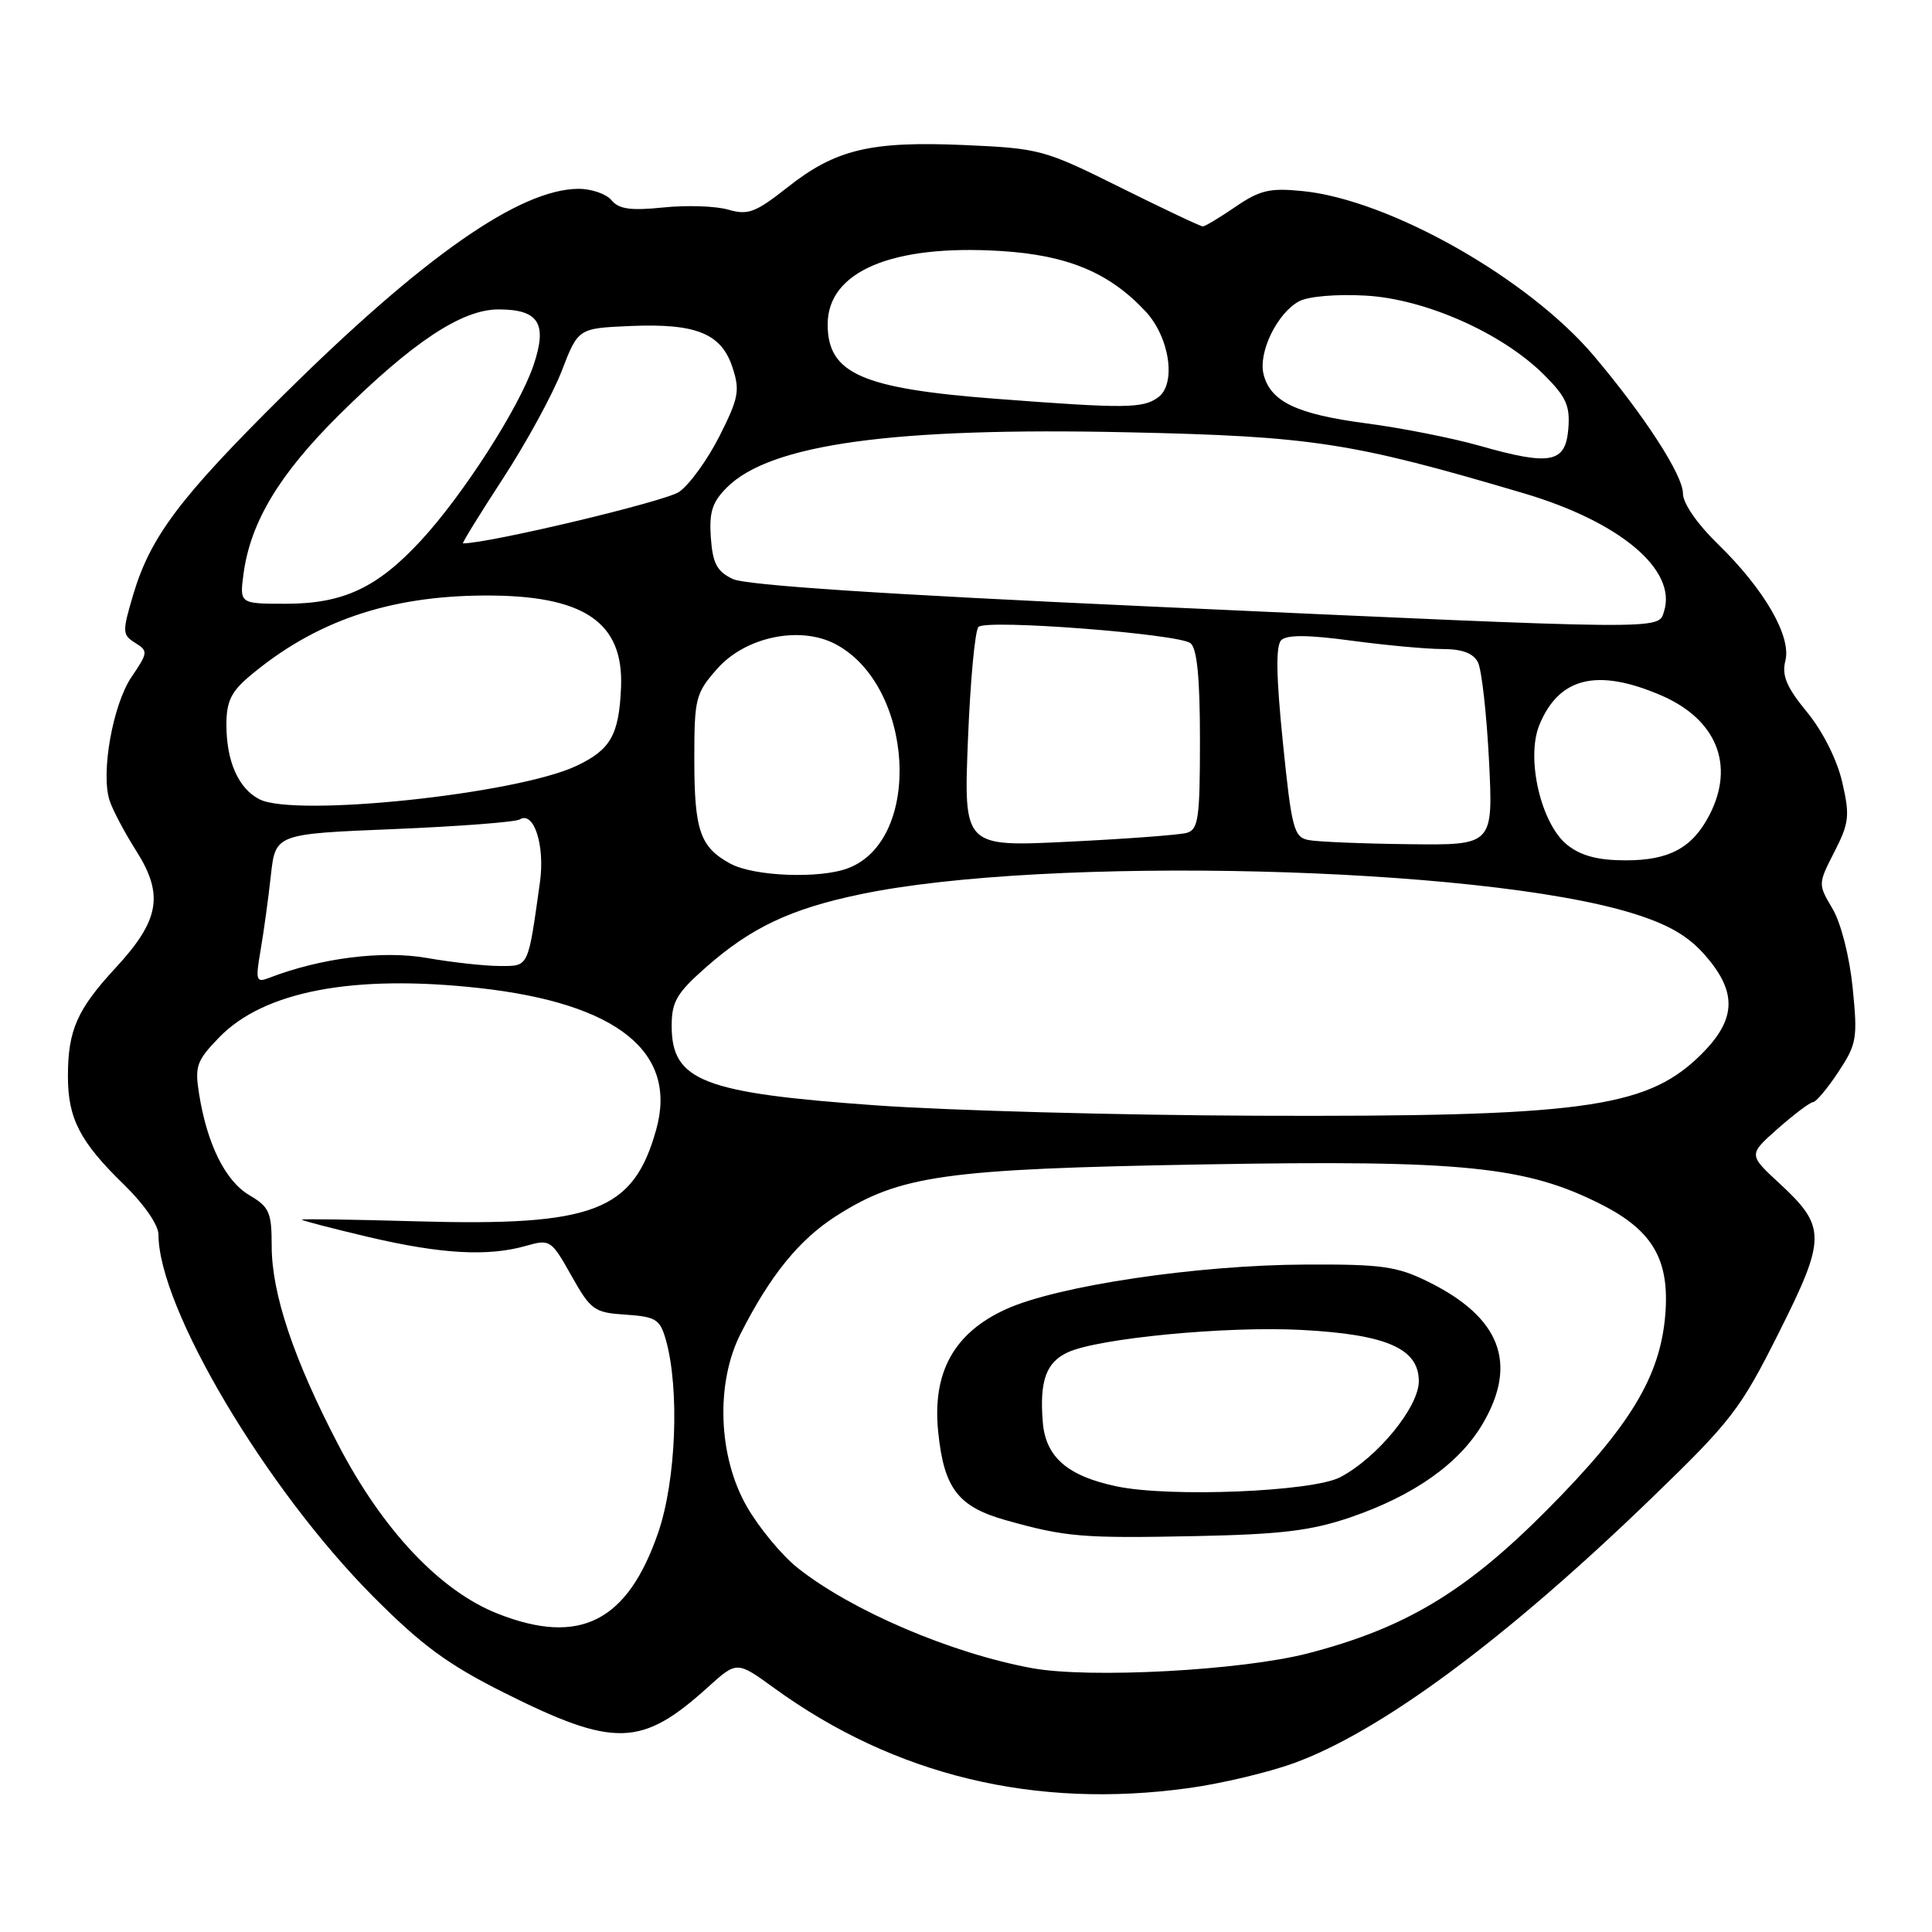 <?xml version="1.0" encoding="UTF-8" standalone="no"?>
<!DOCTYPE svg PUBLIC "-//W3C//DTD SVG 1.1//EN" "http://www.w3.org/Graphics/SVG/1.1/DTD/svg11.dtd" >
<svg xmlns="http://www.w3.org/2000/svg" xmlns:xlink="http://www.w3.org/1999/xlink" version="1.1" viewBox="0 0 256 256">
 <g >
 <path fill="currentColor"
d=" M 157.59 236.92 C 161.85 236.33 168.07 234.85 171.41 233.64 C 183.00 229.43 199.52 217.19 218.85 198.50 C 229.42 188.29 230.62 186.73 235.69 176.62 C 242.01 164.03 242.01 162.55 235.76 156.78 C 231.67 153.00 231.67 153.00 235.58 149.54 C 237.74 147.64 239.83 146.06 240.24 146.04 C 240.64 146.02 242.15 144.22 243.59 142.04 C 246.03 138.35 246.16 137.60 245.49 130.90 C 245.07 126.76 243.95 122.33 242.83 120.43 C 240.89 117.15 240.89 117.13 243.07 112.87 C 245.03 109.03 245.13 108.08 244.10 103.62 C 243.42 100.67 241.53 96.91 239.45 94.37 C 236.72 91.05 236.08 89.52 236.57 87.56 C 237.39 84.31 233.78 78.07 227.58 72.04 C 224.90 69.44 223.00 66.68 223.00 65.40 C 223.00 62.96 217.96 55.17 211.22 47.18 C 202.53 36.89 184.12 26.47 172.61 25.32 C 168.26 24.88 166.94 25.19 163.71 27.40 C 161.62 28.83 159.67 30.00 159.38 30.00 C 159.08 30.00 154.17 27.68 148.46 24.84 C 138.37 19.82 137.78 19.66 127.78 19.22 C 115.33 18.68 110.72 19.78 104.31 24.85 C 100.11 28.16 99.12 28.54 96.50 27.78 C 94.85 27.30 90.98 27.17 87.90 27.49 C 83.57 27.93 82.01 27.72 81.03 26.53 C 80.33 25.69 78.35 25.01 76.63 25.02 C 68.85 25.08 56.09 34.00 37.60 52.30 C 23.85 65.91 19.94 71.11 17.65 78.80 C 16.19 83.74 16.20 84.11 17.91 85.18 C 19.64 86.26 19.62 86.47 17.43 89.70 C 14.96 93.34 13.34 102.36 14.51 106.04 C 14.90 107.27 16.50 110.30 18.06 112.76 C 21.74 118.56 21.14 121.95 15.34 128.22 C 10.21 133.76 9.00 136.52 9.00 142.61 C 9.00 148.21 10.59 151.29 16.42 156.96 C 19.10 159.57 21.00 162.32 21.00 163.60 C 21.00 173.29 35.22 197.25 49.47 211.57 C 55.90 218.03 59.35 220.56 66.77 224.28 C 81.40 231.60 85.00 231.51 93.78 223.58 C 97.64 220.09 97.64 220.09 102.57 223.67 C 118.57 235.28 137.18 239.76 157.59 236.92 Z  M 136.76 221.04 C 126.04 219.07 112.88 213.45 105.71 207.77 C 103.61 206.11 100.58 202.45 98.96 199.63 C 95.15 192.99 94.80 183.28 98.14 176.71 C 102.05 169.01 105.87 164.29 110.73 161.17 C 119.24 155.72 125.10 154.89 159.58 154.29 C 193.81 153.69 202.22 154.54 212.19 159.60 C 218.99 163.04 221.25 166.94 220.66 174.18 C 220.00 182.39 216.01 188.98 205.00 200.06 C 194.21 210.93 186.19 215.74 173.30 219.08 C 164.51 221.35 144.38 222.43 136.76 221.04 Z  M 178.92 201.06 C 187.37 198.17 193.38 193.92 196.48 188.63 C 201.16 180.64 198.81 174.55 189.23 169.83 C 185.09 167.79 183.08 167.51 173.00 167.56 C 158.58 167.62 140.15 170.37 133.31 173.47 C 126.39 176.62 123.50 181.86 124.32 189.77 C 125.08 197.21 126.95 199.65 133.26 201.43 C 141.22 203.67 143.38 203.85 158.50 203.54 C 169.76 203.31 173.76 202.82 178.92 201.06 Z  M 66.00 213.84 C 58.36 210.85 50.74 202.79 44.83 191.45 C 38.91 180.10 36.00 171.42 36.00 165.09 C 36.00 160.63 35.69 159.93 33.03 158.36 C 29.86 156.49 27.44 151.61 26.38 144.95 C 25.79 141.27 26.05 140.55 29.04 137.46 C 34.98 131.33 46.85 129.08 63.50 130.92 C 81.78 132.95 89.83 139.39 86.95 149.68 C 83.92 160.51 78.72 162.50 55.14 161.83 C 46.81 161.59 40.00 161.49 40.00 161.61 C 40.00 161.73 43.99 162.77 48.87 163.92 C 58.50 166.18 64.70 166.52 69.74 165.07 C 72.88 164.18 73.05 164.29 75.71 169.03 C 78.29 173.61 78.73 173.93 82.91 174.20 C 86.90 174.47 87.45 174.81 88.22 177.50 C 90.07 184.01 89.59 196.20 87.21 203.09 C 83.15 214.88 76.82 218.09 66.00 213.84 Z  M 116.00 146.46 C 93.12 144.83 89.00 143.22 89.00 135.93 C 89.00 132.72 89.67 131.58 93.59 128.13 C 99.52 122.91 104.75 120.44 113.93 118.51 C 138.51 113.35 196.06 114.76 216.30 121.01 C 221.05 122.48 223.65 123.98 225.91 126.55 C 230.34 131.60 230.09 135.27 225.00 140.12 C 217.93 146.84 209.19 148.00 166.50 147.84 C 148.35 147.77 125.62 147.15 116.00 146.46 Z  M 34.53 125.90 C 34.95 123.48 35.56 119.03 35.89 116.00 C 36.50 110.50 36.50 110.50 52.17 109.86 C 60.79 109.50 68.30 108.93 68.87 108.58 C 70.74 107.42 72.22 112.01 71.55 116.86 C 69.94 128.35 70.11 128.00 66.22 128.00 C 64.26 128.00 59.90 127.52 56.53 126.93 C 50.64 125.91 42.47 126.94 35.64 129.58 C 33.93 130.24 33.84 129.93 34.53 125.90 Z  M 96.78 114.44 C 92.76 112.26 92.00 110.05 92.00 100.60 C 92.00 92.53 92.16 91.88 95.02 88.63 C 98.74 84.40 105.93 82.88 110.65 85.32 C 121.11 90.76 122.31 111.27 112.38 115.04 C 108.64 116.47 99.88 116.13 96.78 114.44 Z  M 207.70 111.98 C 204.19 109.22 202.15 100.45 203.99 96.02 C 206.60 89.72 211.66 88.51 220.11 92.14 C 227.46 95.31 229.92 101.39 226.51 107.99 C 224.25 112.35 221.20 114.00 215.41 114.00 C 211.77 114.00 209.52 113.41 207.70 111.98 Z  M 128.26 98.00 C 128.57 90.18 129.20 83.45 129.66 83.06 C 130.85 82.03 156.24 84.00 157.75 85.23 C 158.62 85.94 159.00 89.82 159.00 98.06 C 159.00 108.45 158.79 109.92 157.25 110.36 C 156.29 110.63 149.24 111.16 141.60 111.53 C 127.69 112.22 127.69 112.22 128.26 98.00 Z  M 173.38 111.31 C 171.45 110.93 171.15 109.82 169.99 98.39 C 169.10 89.63 169.03 85.57 169.77 84.83 C 170.50 84.10 173.29 84.11 179.07 84.89 C 183.61 85.50 189.03 86.00 191.12 86.00 C 193.74 86.00 195.21 86.55 195.83 87.75 C 196.33 88.71 196.98 94.56 197.30 100.75 C 197.86 112.00 197.86 112.00 186.68 111.86 C 180.53 111.79 174.55 111.54 173.38 111.31 Z  M 34.36 105.90 C 31.59 104.47 30.00 100.87 30.00 96.04 C 30.00 92.95 30.62 91.66 33.09 89.58 C 41.71 82.33 51.48 78.97 64.17 78.91 C 77.36 78.84 82.66 82.41 82.29 91.10 C 82.02 97.38 80.91 99.34 76.41 101.47 C 68.52 105.22 39.03 108.33 34.36 105.90 Z  M 152.10 80.35 C 117.14 78.76 98.83 77.55 97.10 76.72 C 95.00 75.72 94.44 74.67 94.19 71.25 C 93.95 67.86 94.37 66.54 96.32 64.59 C 102.07 58.84 118.36 56.60 149.40 57.28 C 173.93 57.81 179.13 58.62 201.93 65.37 C 214.68 69.15 222.24 75.52 220.49 81.02 C 219.71 83.49 221.33 83.51 152.10 80.35 Z  M 32.27 76.02 C 33.19 69.18 37.02 62.82 44.92 54.99 C 54.70 45.30 61.20 41.00 66.05 41.00 C 71.41 41.00 72.57 42.87 70.68 48.44 C 68.77 54.04 61.38 65.55 55.81 71.59 C 50.02 77.87 45.49 80.00 37.91 80.00 C 31.74 80.00 31.74 80.00 32.27 76.02 Z  M 66.63 63.43 C 69.71 58.71 73.21 52.30 74.42 49.18 C 76.61 43.50 76.61 43.50 83.48 43.20 C 92.21 42.82 95.57 44.17 97.05 48.66 C 98.07 51.74 97.88 52.73 95.35 57.76 C 93.78 60.87 91.38 64.20 90.00 65.17 C 88.20 66.43 64.84 72.00 61.35 72.00 C 61.18 72.00 63.56 68.14 66.63 63.43 Z  M 196.00 59.05 C 192.43 58.04 185.71 56.71 181.07 56.10 C 171.83 54.89 168.35 53.23 167.43 49.60 C 166.70 46.68 169.24 41.48 172.14 39.92 C 173.36 39.27 177.11 38.95 180.95 39.17 C 188.87 39.61 199.08 44.15 204.61 49.68 C 207.54 52.60 208.06 53.78 207.81 56.84 C 207.43 61.37 205.45 61.74 196.00 59.05 Z  M 132.06 52.85 C 114.17 51.49 109.67 49.50 109.67 42.98 C 109.67 35.97 118.19 32.36 132.61 33.26 C 141.47 33.81 146.98 36.11 151.79 41.26 C 154.99 44.69 155.90 50.87 153.46 52.65 C 151.45 54.13 149.13 54.15 132.06 52.85 Z  M 148.00 196.96 C 141.48 195.60 138.57 193.09 138.18 188.50 C 137.72 182.99 138.61 180.50 141.51 179.18 C 145.59 177.32 162.48 175.70 172.40 176.22 C 183.71 176.81 188.00 178.68 188.00 183.02 C 188.00 186.45 182.50 193.16 177.58 195.74 C 173.92 197.66 155.06 198.43 148.00 196.96 Z "/>
</g>
</svg>